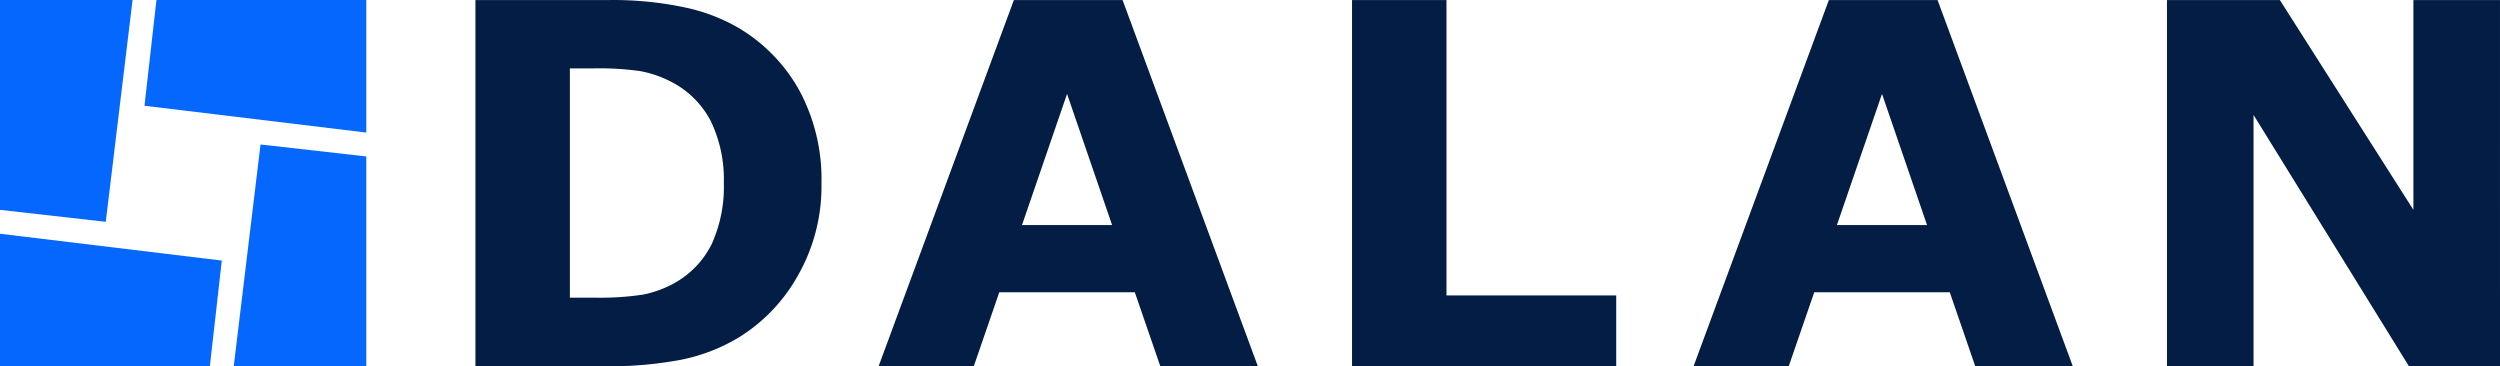 <svg id="Logo_Main" data-name="Logo Main" xmlns="http://www.w3.org/2000/svg" xmlns:xlink="http://www.w3.org/1999/xlink" width="279.82" height="41.001" viewBox="0 0 279.82 41.001">
  <defs>
    <clipPath id="clip-path">
      <rect id="Rectangle_1" data-name="Rectangle 1" width="279.82" height="41.001" transform="translate(0 0)" fill="none"/>
    </clipPath>
  </defs>
  <g id="Group_1" data-name="Group 1" transform="translate(0 0)" clip-path="url(#clip-path)">
    <path id="Path_1" data-name="Path 1" d="M91.946,20.542A20.133,20.133,0,0,1,89.331,30.8a19.069,19.069,0,0,1-6.606,6.95,20.257,20.257,0,0,1-6.58,2.533,43.788,43.788,0,0,1-8.478.716H53.214V.006H68.08a38.829,38.829,0,0,1,8.644.84,20.075,20.075,0,0,1,6.11,2.38A18.621,18.621,0,0,1,89.51,10.2a20.977,20.977,0,0,1,2.436,10.337m-10.929-.083a15.045,15.045,0,0,0-1.472-6.923,10.286,10.286,0,0,0-4.666-4.5,12.131,12.131,0,0,0-3.317-1.087,33.071,33.071,0,0,0-5.106-.29H63.785V33.314h2.671a31.921,31.921,0,0,0,5.533-.343,12.043,12.043,0,0,0,3.44-1.253,10.181,10.181,0,0,0,4.24-4.418,15.541,15.541,0,0,0,1.348-6.841" fill="#031d44"/>
    <path id="Path_2" data-name="Path 2" d="M140.788,40.995H129.872l-2.855-8.285H111.848l-2.855,8.285H98.34L113.48.006h12.168Zm-16.313-15.8L119.433,10.51l-5.044,14.684Z" fill="#031d44"/>
    <path id="Path_3" data-name="Path 3" d="M180.9,41H151.33V.006H161.9V33.067H180.9Z" fill="#031d44"/>
    <path id="Path_4" data-name="Path 4" d="M232.005,40.995H221.087l-2.855-8.285H203.065l-2.856,8.285H189.557L204.7.006h12.167Zm-16.313-15.8L210.649,10.51,205.6,25.194Z" fill="#031d44"/>
    <path id="Path_5" data-name="Path 5" d="M279.82,41H269.634l-17.4-28.134V41h-9.689V.006h12.635l14.947,23.481V.006h9.691Z" fill="#031d44"/>
    <path id="Path_6" data-name="Path 6" d="M0,41V26.163l24.827,3L23.489,41Z" fill="#0567fe"/>
    <path id="Path_7" data-name="Path 7" d="M41,41H26.161l3-24.827L41,17.512Z" fill="#0567fe"/>
    <path id="Path_8" data-name="Path 8" d="M41,0V14.838l-24.827-3L17.51,0Z" fill="#0567fe"/>
    <path id="Path_9" data-name="Path 9" d="M0,0H14.838l-3,24.827L0,23.489Z" fill="#0567fe"/>
  </g>
</svg>
